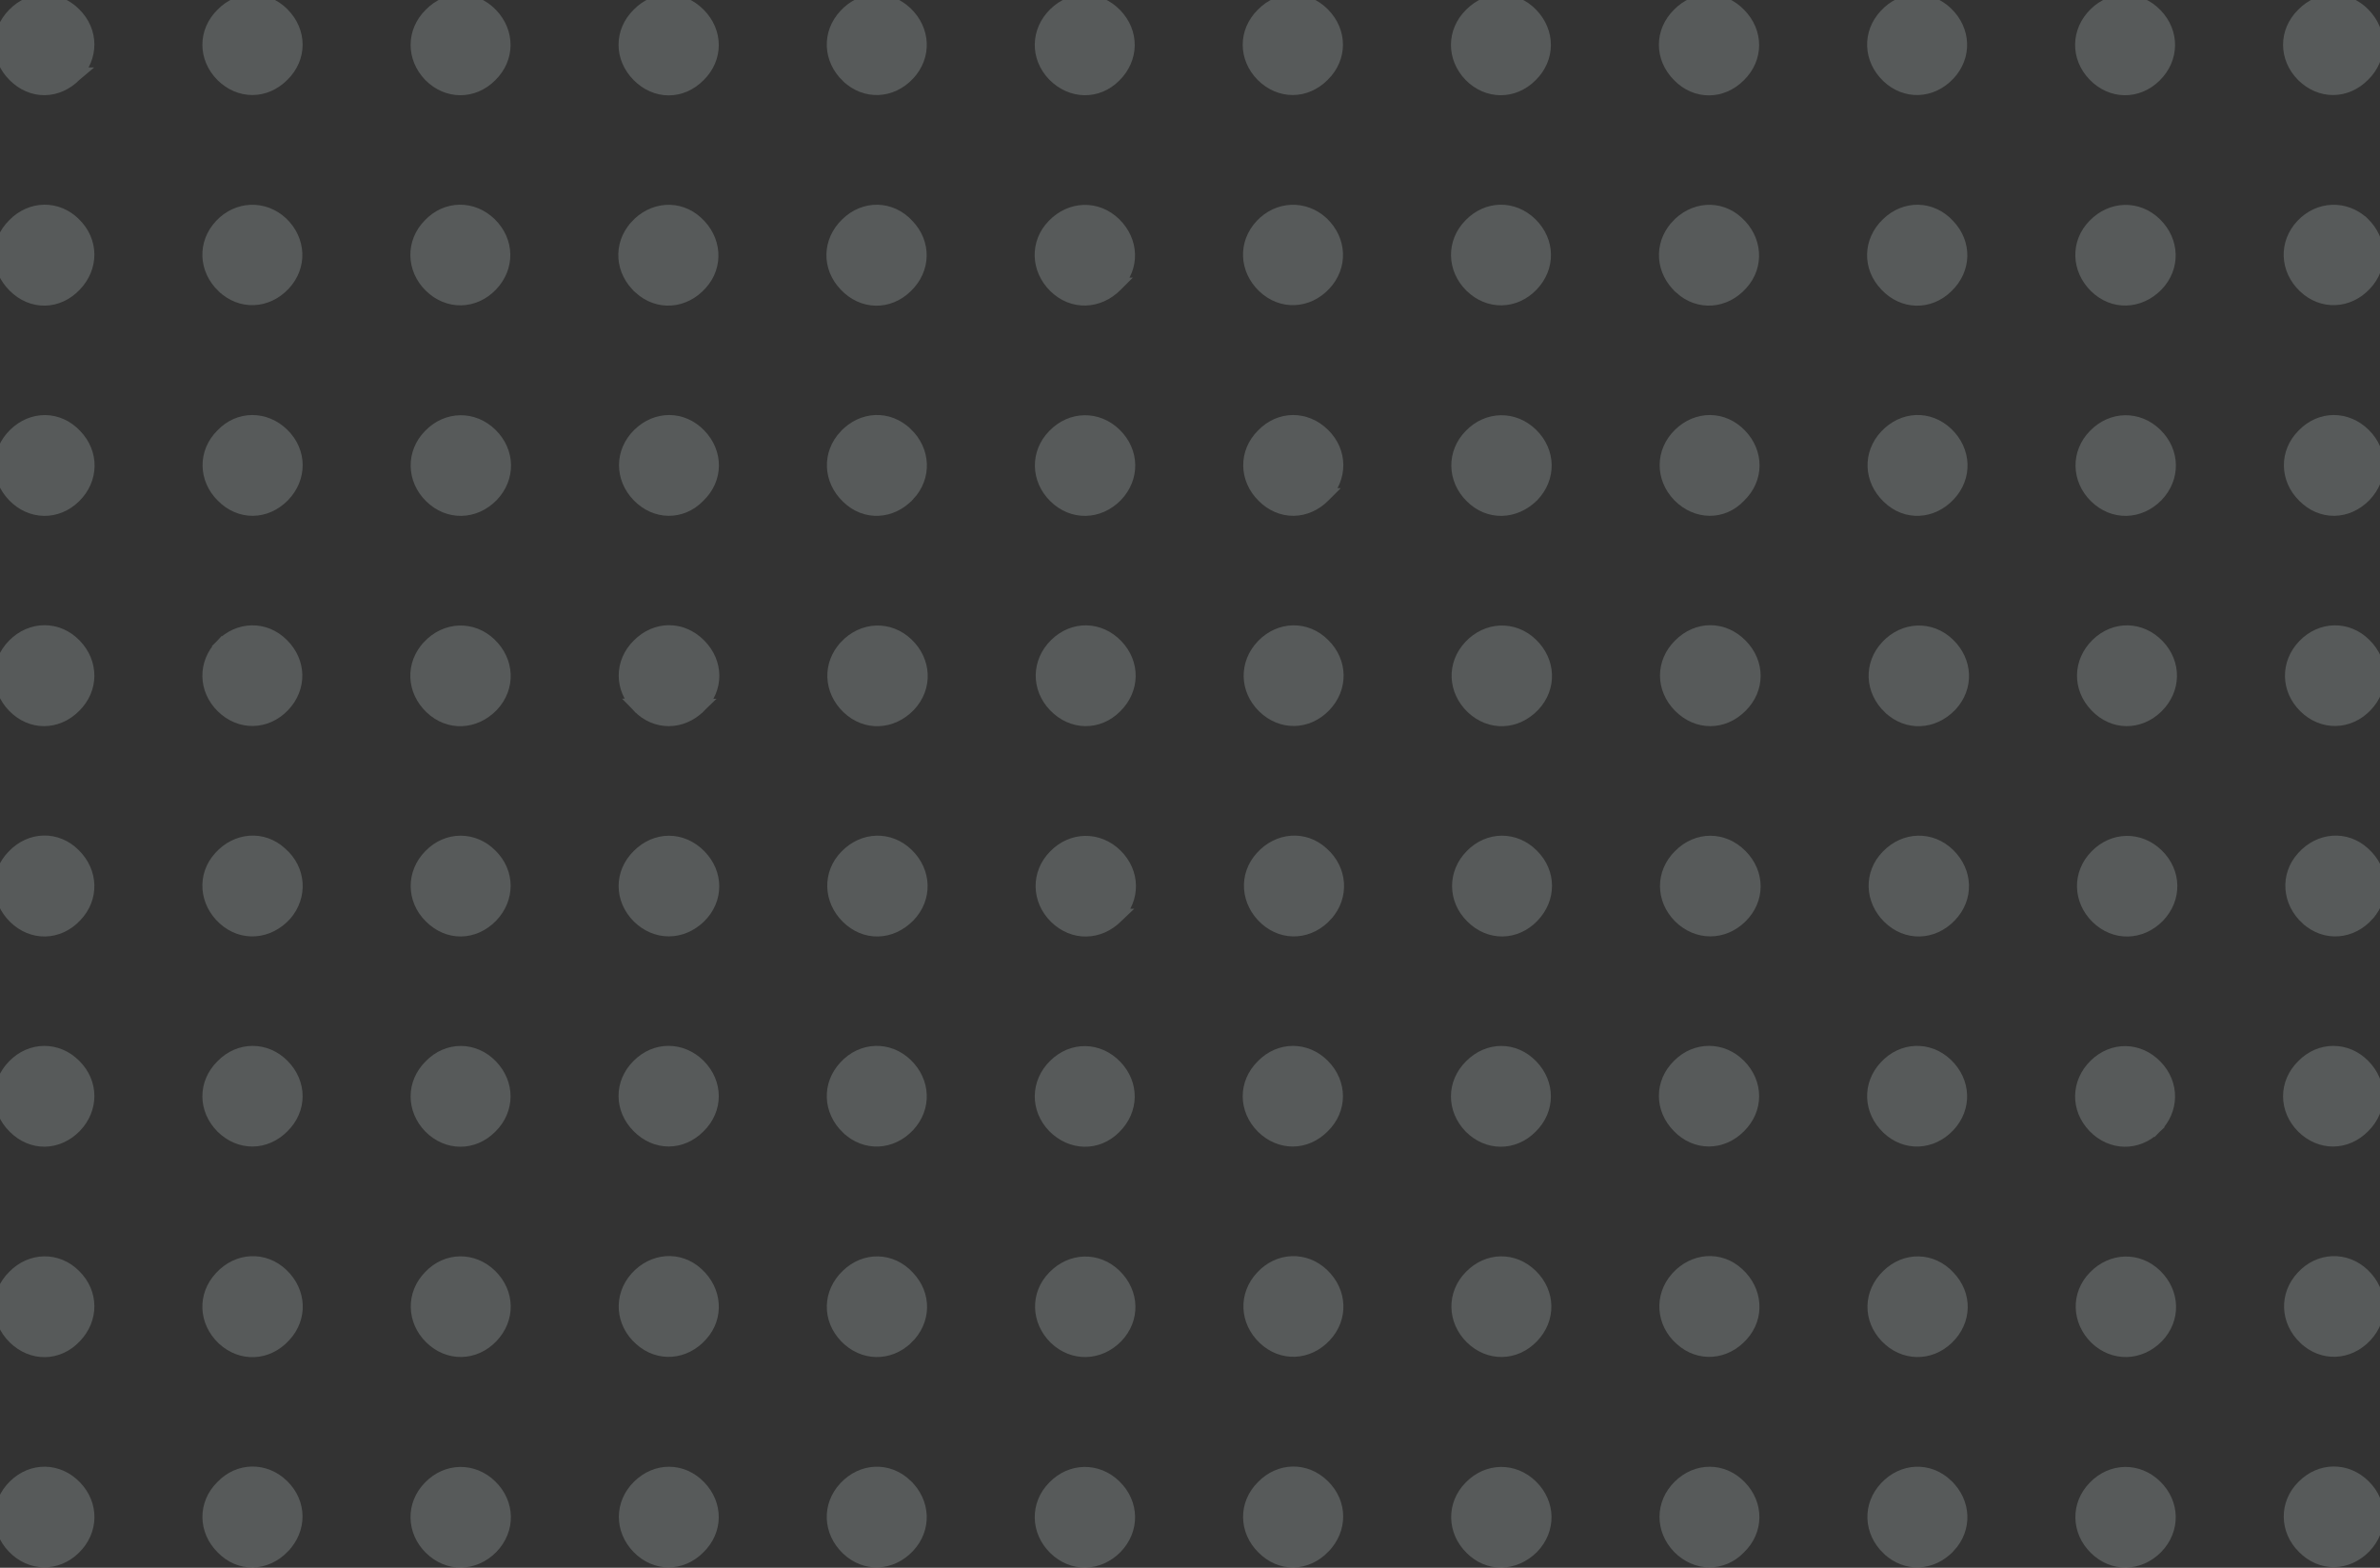 <svg width="167" height="110" viewBox="0 0 167 110" fill="none" xmlns="http://www.w3.org/2000/svg">
<rect x="0" y="0" width="167" height="110" fill="#333333" stroke="none"/>
<g opacity="0.2" clip-path="url(#clip0_3494_55317)">
<path d="M15.62 79.051L15.62 79.051L15.615 79.046C14.4 77.82 14.391 76.021 15.615 74.814C16.809 73.58 18.626 73.581 19.82 74.787C21.036 76.014 21.044 77.814 19.818 79.021C19.22 79.623 18.48 79.943 17.72 79.947C16.959 79.951 16.218 79.639 15.62 79.051Z" fill="#E6F7F4" stroke="#E6F7F4"/>
<path d="M34.399 89.534C35.619 90.732 35.655 92.53 34.464 93.766C33.275 95 31.485 95.037 30.259 93.832C29.043 92.638 28.999 90.811 30.194 89.6C31.359 88.361 33.177 88.333 34.399 89.534Z" fill="#E6F7F4" stroke="#E6F7F4"/>
<path d="M44.809 108.543C43.626 107.315 43.619 105.517 44.847 104.311C46.066 103.113 47.855 103.107 49.052 104.349C50.235 105.576 50.243 107.375 48.987 108.581C47.792 109.783 46.002 109.78 44.809 108.543Z" fill="#E6F7F4" stroke="#E6F7F4"/>
<path d="M30.202 79.046L30.202 79.046L30.197 79.041C29.015 77.815 29.007 76.02 30.23 74.814C31.425 73.579 33.246 73.581 34.44 74.819C35.622 76.046 35.63 77.843 34.405 79.049C33.179 80.284 31.391 80.247 30.202 79.046Z" fill="#E6F7F4" stroke="#E6F7F4"/>
<path d="M44.679 89.7L44.68 89.699C45.821 88.416 47.638 88.254 48.886 89.41C50.154 90.561 50.311 92.386 49.17 93.642C48.027 94.925 46.242 95.079 44.971 93.933C43.69 92.803 43.547 90.977 44.679 89.7Z" fill="#E6F7F4" stroke="#E6F7F4"/>
<path d="M59.496 108.641L59.496 108.641C58.252 107.45 58.173 105.653 59.338 104.409L59.338 104.409C60.519 103.15 62.308 103.069 63.543 104.249L63.543 104.25C64.788 105.44 64.867 107.237 63.701 108.481L63.701 108.481C62.52 109.74 60.732 109.821 59.496 108.641Z" fill="#E6F7F4" stroke="#E6F7F4"/>
<path d="M49.017 74.782L49.017 74.782L49.022 74.787C50.237 76.014 50.245 77.815 49.019 79.022C48.422 79.624 47.681 79.944 46.919 79.944C46.156 79.944 45.414 79.623 44.816 79.019C43.6 77.792 43.593 75.991 44.819 74.785C46.016 73.579 47.8 73.587 49.017 74.782Z" fill="#E6F7F4" stroke="#E6F7F4"/>
<path d="M63.585 93.865L63.584 93.865C62.358 95.036 60.573 94.999 59.384 93.766C58.193 92.53 58.229 90.73 59.48 89.532C60.703 88.332 62.523 88.362 63.687 89.633C64.874 90.869 64.836 92.668 63.585 93.865Z" fill="#E6F7F4" stroke="#E6F7F4"/>
<path d="M74.042 108.608C72.826 107.413 72.782 105.585 73.98 104.374C75.169 103.142 76.984 103.106 78.21 104.31C79.43 105.509 79.466 107.307 78.275 108.542L78.275 108.542L78.271 108.547C77.057 109.772 75.272 109.816 74.042 108.608Z" fill="#E6F7F4" stroke="#E6F7F4"/>
<path d="M63.546 74.721L63.546 74.721C64.79 75.911 64.869 77.709 63.704 78.953L63.704 78.953C62.523 80.211 60.734 80.292 59.499 79.112L59.498 79.112C58.255 77.923 58.175 76.127 59.338 74.883C60.495 73.618 62.314 73.545 63.546 74.721Z" fill="#E6F7F4" stroke="#E6F7F4"/>
<path d="M74.084 93.865L74.084 93.865L74.079 93.86C72.87 92.672 72.784 90.844 73.989 89.625C75.171 88.401 76.986 88.323 78.219 89.534C79.432 90.725 79.51 92.523 78.312 93.766L78.312 93.766L78.308 93.771C77.095 94.995 75.314 95.039 74.084 93.865Z" fill="#E6F7F4" stroke="#E6F7F4"/>
<path d="M73.984 79.019L73.984 79.019L73.979 79.014C72.788 77.778 72.824 75.98 74.044 74.782C75.271 73.577 77.06 73.614 78.25 74.848C79.44 76.082 79.405 77.879 78.187 79.077C76.982 80.292 75.194 80.24 73.984 79.019Z" fill="#E6F7F4" stroke="#E6F7F4"/>
<path d="M5.255 104.359C6.446 105.595 6.41 107.393 5.19 108.591C3.963 109.796 2.174 109.76 0.985 108.526C-0.206 107.29 -0.17 105.492 1.05 104.294C2.277 103.089 4.066 103.125 5.255 104.359Z" fill="#E6F7F4" stroke="#E6F7F4"/>
<path d="M5.202 89.537C6.426 90.742 6.42 92.537 5.24 93.764C4.043 95.037 2.251 95.03 1.032 93.832C-0.185 92.637 -0.229 90.807 0.999 89.595C2.185 88.37 4.001 88.327 5.202 89.537Z" fill="#E6F7F4" stroke="#E6F7F4"/>
<path d="M19.842 108.514L19.842 108.515C19.246 109.132 18.499 109.47 17.733 109.483C16.967 109.496 16.221 109.184 15.632 108.575C14.421 107.381 14.378 105.556 15.602 104.346C16.767 103.11 18.584 103.083 19.805 104.282C21.032 105.488 21.026 107.286 19.842 108.514Z" fill="#E6F7F4" stroke="#E6F7F4"/>
<path d="M5.238 79.014L5.238 79.014L5.233 79.019C4.637 79.62 3.898 79.949 3.136 79.958C2.373 79.966 1.629 79.653 1.03 79.049C-0.192 77.847 -0.192 76.02 0.997 74.817C2.191 73.581 4.008 73.581 5.203 74.784C6.428 75.99 6.42 77.787 5.238 79.014Z" fill="#E6F7F4" stroke="#E6F7F4"/>
<path d="M19.759 89.473L19.76 89.474C21.003 90.663 21.083 92.459 19.92 93.703C18.736 94.995 16.949 95.069 15.69 93.897L15.69 93.897L15.684 93.893C14.441 92.703 14.361 90.907 15.524 89.663C16.705 88.374 18.524 88.293 19.759 89.473Z" fill="#E6F7F4" stroke="#E6F7F4"/>
<path d="M34.475 108.542L34.475 108.542L34.47 108.547C33.257 109.772 31.471 109.816 30.242 108.608C29.026 107.413 28.982 105.585 30.179 104.374C31.369 103.142 33.184 103.106 34.41 104.31C35.63 105.509 35.666 107.307 34.475 108.542Z" fill="#E6F7F4" stroke="#E6F7F4"/>
<path d="M88.618 79.051L88.618 79.051L88.613 79.046C87.398 77.82 87.39 76.021 88.613 74.814C89.807 73.58 91.625 73.581 92.819 74.787C94.034 76.014 94.042 77.814 92.816 79.021C92.219 79.623 91.479 79.943 90.719 79.947C89.958 79.951 89.217 79.639 88.618 79.051Z" fill="#E6F7F4" stroke="#E6F7F4"/>
<path d="M107.419 89.534C108.639 90.732 108.675 92.53 107.484 93.766C106.295 95 104.506 95.037 103.279 93.832C102.063 92.637 102.019 90.809 103.216 89.597C104.406 88.366 106.193 88.33 107.419 89.534Z" fill="#E6F7F4" stroke="#E6F7F4"/>
<path d="M117.835 108.548L117.835 108.548L117.83 108.543C116.646 107.315 116.64 105.517 117.867 104.311C119.086 103.113 120.876 103.107 122.073 104.349C123.255 105.575 123.263 107.373 122.01 108.578C120.836 109.79 119.047 109.772 117.835 108.548Z" fill="#E6F7F4" stroke="#E6F7F4"/>
<path d="M103.2 79.046L103.2 79.046L103.195 79.041C102.013 77.814 102.006 76.017 103.23 74.812C104.45 73.583 106.241 73.577 107.438 74.819C108.621 76.046 108.628 77.843 107.403 79.049C106.178 80.284 104.39 80.247 103.2 79.046Z" fill="#E6F7F4" stroke="#E6F7F4"/>
<path d="M117.699 89.7L117.7 89.699C118.84 88.416 120.658 88.254 121.906 89.41C123.174 90.561 123.331 92.386 122.19 93.642C121.047 94.925 119.262 95.079 117.99 93.933C116.71 92.803 116.568 90.977 117.699 89.7Z" fill="#E6F7F4" stroke="#E6F7F4"/>
<path d="M132.517 108.641L132.516 108.641C131.272 107.45 131.193 105.653 132.359 104.409L132.359 104.409C133.54 103.15 135.328 103.069 136.564 104.249L136.564 104.25C137.808 105.44 137.887 107.237 136.722 108.481L136.721 108.481C135.541 109.74 133.752 109.821 132.517 108.641Z" fill="#E6F7F4" stroke="#E6F7F4"/>
<path d="M122.021 74.787C123.237 76.014 123.244 77.815 122.018 79.022C120.8 80.249 119.01 80.256 117.813 79.017C116.6 77.789 116.593 75.99 117.818 74.785C119.012 73.582 120.827 73.582 122.021 74.787Z" fill="#E6F7F4" stroke="#E6F7F4"/>
<path d="M136.605 93.865L136.605 93.865C135.378 95.036 133.593 94.999 132.405 93.766C131.214 92.53 131.249 90.73 132.5 89.532C133.723 88.332 135.543 88.362 136.708 89.633C137.895 90.869 137.856 92.668 136.605 93.865Z" fill="#E6F7F4" stroke="#E6F7F4"/>
<path d="M151.296 108.542L151.296 108.542L151.291 108.547C150.077 109.772 148.292 109.816 147.063 108.608C145.846 107.413 145.802 105.585 147 104.374C148.189 103.142 150.005 103.106 151.231 104.31C152.451 105.509 152.486 107.307 151.296 108.542Z" fill="#E6F7F4" stroke="#E6F7F4"/>
<path d="M136.544 74.721L136.544 74.721C137.789 75.911 137.868 77.709 136.702 78.953L136.702 78.953C135.521 80.211 133.733 80.292 132.497 79.112L132.497 79.112C131.253 77.923 131.174 76.127 132.337 74.883C133.494 73.618 135.312 73.545 136.544 74.721Z" fill="#E6F7F4" stroke="#E6F7F4"/>
<path d="M147.105 93.865L147.105 93.865L147.1 93.86C145.891 92.672 145.805 90.844 147.009 89.625C148.191 88.401 150.007 88.323 151.24 89.534C152.452 90.725 152.53 92.523 151.333 93.766L151.333 93.766L151.328 93.771C150.115 94.995 148.334 95.039 147.105 93.865Z" fill="#E6F7F4" stroke="#E6F7F4"/>
<path d="M146.978 79.014C145.787 77.778 145.823 75.98 147.043 74.782C148.27 73.577 150.059 73.614 151.248 74.848C152.439 76.083 152.403 77.881 151.183 79.08L150.833 78.723L151.183 79.08C149.956 80.285 148.167 80.248 146.978 79.014Z" fill="#E6F7F4" stroke="#E6F7F4"/>
<path d="M92.863 108.514L92.863 108.515C92.269 109.131 91.529 109.47 90.764 109.483C89.999 109.496 89.255 109.182 88.656 108.578C87.441 107.383 87.398 105.554 88.625 104.343C89.815 103.114 91.601 103.079 92.826 104.282C94.053 105.488 94.047 107.286 92.863 108.514Z" fill="#E6F7F4" stroke="#E6F7F4"/>
<path d="M92.78 89.473L92.78 89.473C94.025 90.663 94.104 92.461 92.938 93.705L92.938 93.705C91.757 94.963 89.969 95.044 88.733 93.864L88.733 93.864C87.489 92.675 87.409 90.879 88.573 89.635C89.73 88.369 91.548 88.297 92.78 89.473Z" fill="#E6F7F4" stroke="#E6F7F4"/>
<path d="M107.496 108.542L107.496 108.542L107.486 108.552C106.252 109.765 104.468 109.822 103.26 108.606C102.046 107.411 102.003 105.584 103.2 104.374C104.389 103.142 106.205 103.106 107.43 104.31C108.65 105.509 108.686 107.307 107.496 108.542Z" fill="#E6F7F4" stroke="#E6F7F4"/>
<path d="M44.825 49.523C46.025 50.766 47.813 50.751 49.056 49.53L44.825 49.523ZM44.825 49.523C43.612 48.295 43.605 46.496 44.83 45.291C46.052 44.059 47.84 44.06 49.061 45.293C50.277 46.521 50.284 48.323 49.056 49.53L44.825 49.523Z" fill="#E6F7F4" stroke="#E6F7F4"/>
<path d="M63.731 64.236L63.731 64.236L63.726 64.241C63.119 64.854 62.375 65.191 61.61 65.208C60.844 65.226 60.099 64.921 59.498 64.33C58.289 63.142 58.203 61.314 59.407 60.096C60.589 58.871 62.405 58.793 63.638 60.004C64.85 61.195 64.929 62.993 63.731 64.236Z" fill="#E6F7F4" stroke="#E6F7F4"/>
<path d="M15.62 5.272L15.62 5.272L15.615 5.267C14.4 4.041 14.391 2.242 15.615 1.035C16.809 -0.199 18.626 -0.198 19.82 1.007C21.036 2.235 21.044 4.035 19.818 5.242C19.22 5.844 18.48 6.164 17.72 6.168C16.959 6.172 16.218 5.86 15.62 5.272Z" fill="#E6F7F4" stroke="#E6F7F4"/>
<path d="M34.371 15.745C35.591 16.944 35.627 18.741 34.436 19.977C33.247 21.211 31.458 21.248 30.231 20.043C29.015 18.849 28.971 17.022 30.166 15.811C31.331 14.572 33.149 14.545 34.371 15.745Z" fill="#E6F7F4" stroke="#E6F7F4"/>
<path d="M44.82 34.749C43.636 33.521 43.63 31.723 44.857 30.517C46.076 29.32 47.866 29.313 49.062 30.555C50.245 31.782 50.253 33.579 49 34.784C47.797 36.025 46.005 35.979 44.82 34.749Z" fill="#E6F7F4" stroke="#E6F7F4"/>
<path d="M59.537 49.618L59.537 49.618C58.293 48.428 58.214 46.63 59.379 45.387L59.379 45.386C60.56 44.128 62.377 44.047 63.612 45.227L63.612 45.227C64.857 46.417 64.936 48.215 63.77 49.459L63.77 49.459L63.765 49.464C62.56 50.713 60.775 50.8 59.537 49.618Z" fill="#E6F7F4" stroke="#E6F7F4"/>
<path d="M78.336 64.264L78.337 64.264L78.332 64.269C77.118 65.494 75.333 65.537 74.103 64.33C72.887 63.135 72.843 61.306 74.041 60.095C75.23 58.863 77.046 58.828 78.271 60.032C79.491 61.23 79.527 63.028 78.336 64.264Z" fill="#E6F7F4" stroke="#E6F7F4"/>
<path d="M30.202 5.267L30.202 5.267L30.197 5.262C29.015 4.036 29.007 2.241 30.23 1.035C31.425 -0.2 33.246 -0.198 34.44 1.04C35.622 2.267 35.63 4.064 34.405 5.269C33.179 6.504 31.391 6.468 30.202 5.267Z" fill="#E6F7F4" stroke="#E6F7F4"/>
<path d="M44.652 15.938L44.652 15.937C45.793 14.654 47.61 14.492 48.859 15.649C50.126 16.799 50.283 18.624 49.142 19.88C47.998 21.165 46.212 21.318 44.94 20.169L44.94 20.169L44.94 20.168C43.667 19.015 43.516 17.219 44.652 15.938Z" fill="#E6F7F4" stroke="#E6F7F4"/>
<path d="M59.348 30.616L59.349 30.616C60.529 29.357 62.318 29.276 63.553 30.456L63.554 30.456C64.798 31.646 64.877 33.444 63.712 34.688L63.711 34.688C62.538 35.939 60.747 36.064 59.504 34.845C58.262 33.655 58.184 31.859 59.348 30.616Z" fill="#E6F7F4" stroke="#E6F7F4"/>
<path d="M74.046 49.492L74.046 49.492C72.855 48.256 72.891 46.458 74.111 45.26C75.338 44.055 77.127 44.092 78.316 45.326C79.506 46.56 79.471 48.357 78.253 49.555C77.054 50.763 75.263 50.754 74.046 49.492Z" fill="#E6F7F4" stroke="#E6F7F4"/>
<path d="M49.022 1.035C50.237 2.262 50.245 4.063 49.019 5.27C48.422 5.872 47.681 6.192 46.919 6.192C46.156 6.192 45.414 5.871 44.816 5.267C43.601 4.04 43.593 2.242 44.816 1.035C46.014 -0.203 47.804 -0.194 49.022 1.035Z" fill="#E6F7F4" stroke="#E6F7F4"/>
<path d="M59.354 19.974C58.165 18.738 58.202 16.94 59.452 15.742C60.675 14.543 62.495 14.572 63.659 15.843C64.846 17.079 64.808 18.876 63.559 20.073C62.332 21.276 60.542 21.238 59.354 19.974Z" fill="#E6F7F4" stroke="#E6F7F4"/>
<path d="M78.286 34.749L78.286 34.749L78.281 34.754C77.067 35.979 75.282 36.023 74.053 34.815C72.836 33.62 72.793 31.792 73.99 30.581C75.179 29.349 76.995 29.313 78.221 30.517C79.441 31.716 79.476 33.514 78.286 34.749Z" fill="#E6F7F4" stroke="#E6F7F4"/>
<path d="M63.546 0.941L63.546 0.941C64.79 2.131 64.869 3.929 63.704 5.173L63.704 5.173C62.523 6.431 60.734 6.512 59.499 5.332L59.498 5.332C58.255 4.143 58.175 2.347 59.338 1.103C60.495 -0.163 62.314 -0.235 63.546 0.941Z" fill="#E6F7F4" stroke="#E6F7F4"/>
<path d="M78.284 19.977L78.285 19.977L78.28 19.982C77.074 21.199 75.288 21.285 74.052 20.071C72.843 18.883 72.757 17.055 73.961 15.836C75.143 14.612 76.958 14.533 78.192 15.745C79.404 16.936 79.482 18.734 78.284 19.977Z" fill="#E6F7F4" stroke="#E6F7F4"/>
<path d="M73.984 5.239L73.984 5.239L73.979 5.234C72.788 3.998 72.824 2.2 74.044 1.002C75.271 -0.203 77.06 -0.167 78.25 1.067C79.44 2.302 79.405 4.099 78.187 5.297C76.982 6.511 75.194 6.46 73.984 5.239Z" fill="#E6F7F4" stroke="#E6F7F4"/>
<path d="M0.966 60.098C2.152 58.839 3.971 58.795 5.174 60.007C6.383 61.197 6.461 62.992 5.266 64.234C4.077 65.499 2.286 65.535 1.059 64.33C-0.149 63.143 -0.236 61.316 0.966 60.098Z" fill="#E6F7F4" stroke="#E6F7F4"/>
<path d="M5.237 45.298C6.42 46.525 6.427 48.322 5.202 49.527C3.983 50.756 2.191 50.762 0.994 49.52C-0.188 48.293 -0.195 46.498 0.999 45.293C2.218 44.062 4.039 44.055 5.237 45.298Z" fill="#E6F7F4" stroke="#E6F7F4"/>
<path d="M19.992 64.132L19.987 64.137L19.982 64.143C18.814 65.42 17.03 65.581 15.755 64.428L15.755 64.428L15.755 64.428C14.485 63.278 14.327 61.451 15.469 60.195C16.608 58.915 18.421 58.753 19.669 59.904C20.984 61.039 21.083 62.863 19.992 64.132Z" fill="#E6F7F4" stroke="#E6F7F4"/>
<path d="M5.268 30.585C6.456 31.821 6.419 33.617 5.2 34.815C3.973 36.02 2.184 35.983 0.995 34.749C-0.196 33.514 -0.16 31.716 1.06 30.517C2.28 29.32 4.071 29.313 5.268 30.585Z" fill="#E6F7F4" stroke="#E6F7F4"/>
<path d="M15.572 45.325L15.932 45.672L15.572 45.325C16.758 44.095 18.577 44.05 19.779 45.262C20.997 46.46 21.032 48.257 19.842 49.492C18.653 50.726 16.863 50.762 15.637 49.557C14.417 48.359 14.381 46.561 15.572 45.325Z" fill="#E6F7F4" stroke="#E6F7F4"/>
<path d="M34.445 64.264L34.445 64.264L34.44 64.269C33.844 64.87 33.105 65.199 32.343 65.208C31.58 65.216 30.837 64.903 30.237 64.299C29.015 63.097 29.015 61.27 30.204 60.067C31.398 58.831 33.215 58.831 34.41 60.034C35.635 61.24 35.627 63.036 34.445 64.264Z" fill="#E6F7F4" stroke="#E6F7F4"/>
<path d="M0.999 15.805C2.185 14.58 4.001 14.537 5.202 15.747C6.426 16.952 6.42 18.747 5.24 19.974C4.656 20.594 3.915 20.932 3.149 20.945C2.382 20.958 1.63 20.645 1.03 20.04C-0.185 18.845 -0.228 17.016 0.999 15.805Z" fill="#E6F7F4" stroke="#E6F7F4"/>
<path d="M19.852 34.749L19.852 34.749L19.848 34.754C19.252 35.355 18.513 35.684 17.751 35.693C16.988 35.702 16.244 35.389 15.645 34.784C14.431 33.59 14.387 31.763 15.612 30.552C16.785 29.308 18.601 29.325 19.815 30.517C21.043 31.723 21.036 33.521 19.852 34.749Z" fill="#E6F7F4" stroke="#E6F7F4"/>
<path d="M30.276 49.618L30.276 49.618C29.031 48.428 28.952 46.63 30.118 45.387L30.118 45.386C31.299 44.128 33.116 44.047 34.351 45.227L34.351 45.227C35.595 46.417 35.674 48.215 34.509 49.459L34.509 49.459L34.504 49.464C33.299 50.713 31.514 50.8 30.276 49.618Z" fill="#E6F7F4" stroke="#E6F7F4"/>
<path d="M44.827 64.302L44.827 64.302L44.822 64.297C43.606 63.069 43.598 61.269 44.824 60.062C46.046 58.831 47.834 58.832 49.055 60.065C50.271 61.293 50.278 63.095 49.05 64.302L49.05 64.302L49.045 64.306C48.434 64.891 47.689 65.201 46.928 65.201C46.166 65.201 45.426 64.89 44.827 64.302Z" fill="#E6F7F4" stroke="#E6F7F4"/>
<path d="M5.237 5.234L5.238 5.234L5.233 5.238C4.637 5.84 3.898 6.169 3.136 6.178C2.373 6.186 1.629 5.873 1.03 5.269C-0.192 4.067 -0.192 2.24 0.997 1.037C2.191 -0.199 4.008 -0.199 5.203 1.004C6.428 2.21 6.42 4.006 5.237 5.234Z" fill="#E6F7F4" stroke="#E6F7F4"/>
<path d="M19.726 15.679L19.726 15.679L19.732 15.684C20.976 16.874 21.055 18.672 19.89 19.916L19.89 19.916C18.709 21.174 16.92 21.255 15.685 20.075L15.684 20.075C14.44 18.885 14.361 17.087 15.527 15.844C16.683 14.61 18.495 14.537 19.726 15.679Z" fill="#E6F7F4" stroke="#E6F7F4"/>
<path d="M34.486 34.749L34.486 34.749L34.481 34.754C33.267 35.979 31.482 36.023 30.252 34.815C29.036 33.62 28.992 31.792 30.19 30.581C31.379 29.349 33.194 29.313 34.42 30.517C35.64 31.716 35.676 33.514 34.486 34.749Z" fill="#E6F7F4" stroke="#E6F7F4"/>
<path d="M117.893 49.525C116.677 48.298 116.669 46.497 117.895 45.291C119.117 44.059 120.905 44.06 122.126 45.293C123.342 46.52 123.35 48.321 122.124 49.527C120.902 50.759 119.114 50.758 117.893 49.525Z" fill="#E6F7F4" stroke="#E6F7F4"/>
<path d="M136.802 64.236L136.802 64.236C135.589 65.495 133.8 65.539 132.569 64.33C131.36 63.142 131.274 61.314 132.479 60.096C133.661 58.871 135.476 58.793 136.709 60.004C137.922 61.195 138 62.993 136.802 64.236Z" fill="#E6F7F4" stroke="#E6F7F4"/>
<path d="M88.618 5.272L88.618 5.272L88.613 5.267C87.398 4.041 87.39 2.242 88.613 1.035C89.807 -0.199 91.625 -0.198 92.819 1.007C94.034 2.235 94.042 4.035 92.816 5.242C92.219 5.844 91.479 6.164 90.719 6.168C89.958 6.172 89.217 5.86 88.618 5.272Z" fill="#E6F7F4" stroke="#E6F7F4"/>
<path d="M107.392 15.745C108.612 16.944 108.647 18.741 107.457 19.977C106.267 21.211 104.478 21.248 103.251 20.043C102.035 18.848 101.991 17.02 103.189 15.808C104.378 14.577 106.166 14.541 107.392 15.745Z" fill="#E6F7F4" stroke="#E6F7F4"/>
<path d="M117.845 34.754L117.845 34.754L117.84 34.749C116.657 33.521 116.65 31.723 117.877 30.517C119.097 29.32 120.886 29.313 122.083 30.555C123.264 31.781 123.273 33.577 122.023 34.782C120.842 36.032 119.05 35.971 117.845 34.754Z" fill="#E6F7F4" stroke="#E6F7F4"/>
<path d="M132.603 49.618L132.602 49.618C131.358 48.428 131.279 46.63 132.444 45.387L132.445 45.386C133.626 44.128 135.442 44.047 136.677 45.227L136.677 45.227C137.922 46.417 138.001 48.215 136.835 49.459L136.835 49.459L136.83 49.464C135.625 50.713 133.841 50.8 132.603 49.618Z" fill="#E6F7F4" stroke="#E6F7F4"/>
<path d="M151.408 64.264L151.408 64.264L151.403 64.269C150.19 65.494 148.404 65.537 147.175 64.33C145.958 63.135 145.915 61.306 147.112 60.095C148.302 58.863 150.117 58.828 151.343 60.032C152.563 61.23 152.599 63.028 151.408 64.264Z" fill="#E6F7F4" stroke="#E6F7F4"/>
<path d="M107.403 5.269C106.178 6.504 104.39 6.468 103.2 5.267L103.2 5.267L103.196 5.262C102.013 4.035 102.006 2.238 103.23 1.033C104.45 -0.196 106.241 -0.202 107.438 1.04C108.621 2.267 108.628 4.064 107.403 5.269Z" fill="#E6F7F4" stroke="#E6F7F4"/>
<path d="M117.672 15.938L117.672 15.937C118.813 14.654 120.63 14.492 121.878 15.649C123.146 16.799 123.303 18.624 122.162 19.88C121.018 21.165 119.232 21.318 117.96 20.169L117.96 20.169L117.96 20.168C116.687 19.015 116.536 17.219 117.672 15.938Z" fill="#E6F7F4" stroke="#E6F7F4"/>
<path d="M132.369 30.616L132.369 30.616C133.55 29.357 135.338 29.276 136.574 30.456L136.574 30.456C137.818 31.646 137.897 33.444 136.732 34.688L136.732 34.688C135.558 35.939 133.767 36.064 132.524 34.845C131.282 33.655 131.204 31.859 132.369 30.616Z" fill="#E6F7F4" stroke="#E6F7F4"/>
<path d="M147.109 49.49C145.92 48.254 145.957 46.458 147.176 45.26C148.403 44.055 150.192 44.092 151.382 45.326C152.573 46.561 152.537 48.359 151.317 49.558C150.097 50.756 148.305 50.762 147.109 49.49Z" fill="#E6F7F4" stroke="#E6F7F4"/>
<path d="M117.815 1.035C119.01 -0.199 120.83 -0.199 122.023 1.037C123.237 2.265 123.244 4.064 122.018 5.27C120.8 6.497 119.01 6.504 117.813 5.265C116.6 4.038 116.593 2.241 117.815 1.035Z" fill="#E6F7F4" stroke="#E6F7F4"/>
<path d="M132.375 19.974C131.186 18.738 131.222 16.94 132.472 15.742C133.696 14.543 135.515 14.572 136.68 15.843C137.866 17.079 137.829 18.876 136.58 20.073C135.353 21.276 133.563 21.238 132.375 19.974Z" fill="#E6F7F4" stroke="#E6F7F4"/>
<path d="M147.073 34.815C145.856 33.62 145.813 31.792 147.01 30.581C148.2 29.349 150.015 29.313 151.241 30.517C152.461 31.716 152.497 33.514 151.306 34.749L151.306 34.749L151.301 34.754C150.088 35.979 148.302 36.023 147.073 34.815Z" fill="#E6F7F4" stroke="#E6F7F4"/>
<path d="M136.544 0.941L136.544 0.941C137.789 2.131 137.868 3.929 136.702 5.173L136.702 5.173C135.521 6.431 133.733 6.512 132.497 5.332L132.497 5.332C131.253 4.143 131.174 2.347 132.337 1.103C133.494 -0.163 135.312 -0.235 136.544 0.941Z" fill="#E6F7F4" stroke="#E6F7F4"/>
<path d="M151.305 19.977L151.305 19.977L151.3 19.982C150.094 21.199 148.309 21.285 147.072 20.071C145.863 18.883 145.777 17.055 146.981 15.836C148.164 14.612 149.979 14.533 151.212 15.745C152.424 16.936 152.503 18.734 151.305 19.977Z" fill="#E6F7F4" stroke="#E6F7F4"/>
<path d="M146.978 5.234C145.787 3.998 145.823 2.2 147.043 1.002C148.27 -0.203 150.059 -0.167 151.248 1.067C152.439 2.303 152.403 4.101 151.183 5.299C149.956 6.504 148.167 6.468 146.978 5.234Z" fill="#E6F7F4" stroke="#E6F7F4"/>
<path d="M93.044 64.137L93.044 64.138C91.9 65.424 90.113 65.578 88.84 64.428L88.84 64.428L88.84 64.428C87.57 63.278 87.412 61.452 88.554 60.195C89.694 58.915 91.508 58.753 92.756 59.906C94.034 61.035 94.175 62.861 93.044 64.137Z" fill="#E6F7F4" stroke="#E6F7F4"/>
<path d="M88.702 49.557C87.482 48.359 87.446 46.561 88.637 45.325C89.823 44.095 91.642 44.05 92.845 45.262C94.062 46.46 94.097 48.257 92.907 49.492C91.718 50.726 89.929 50.762 88.702 49.557Z" fill="#E6F7F4" stroke="#E6F7F4"/>
<path d="M103.309 64.299C102.087 63.097 102.087 61.27 103.276 60.067C104.469 58.831 106.287 58.831 107.481 60.034C108.706 61.24 108.699 63.036 107.516 64.264C106.327 65.498 104.535 65.535 103.309 64.299Z" fill="#E6F7F4" stroke="#E6F7F4"/>
<path d="M92.873 34.749L92.874 34.749L92.869 34.754C92.273 35.355 91.534 35.684 90.772 35.693C90.009 35.702 89.265 35.389 88.666 34.784C87.451 33.589 87.408 31.761 88.636 30.55C89.832 29.313 91.618 29.321 92.836 30.517C94.063 31.723 94.057 33.521 92.873 34.749Z" fill="#E6F7F4" stroke="#E6F7F4"/>
<path d="M103.346 49.623L103.346 49.623L103.341 49.618C102.097 48.428 102.018 46.63 103.183 45.387L103.184 45.386C104.365 44.128 106.181 44.047 107.416 45.227L107.416 45.227C108.661 46.417 108.74 48.215 107.574 49.459L107.574 49.459L107.569 49.464C106.977 50.079 106.241 50.423 105.478 50.453C104.714 50.483 103.963 50.196 103.346 49.623Z" fill="#E6F7F4" stroke="#E6F7F4"/>
<path d="M117.898 64.302L117.898 64.302L117.893 64.297C116.677 63.069 116.669 61.269 117.895 60.062C119.117 58.831 120.905 58.832 122.126 60.065C123.343 61.293 123.35 63.095 122.121 64.302C120.901 65.501 119.119 65.501 117.898 64.302Z" fill="#E6F7F4" stroke="#E6F7F4"/>
<path d="M92.747 15.679L92.747 15.679L92.752 15.684C93.997 16.874 94.076 18.672 92.91 19.916L92.91 19.916C91.729 21.174 89.941 21.255 88.705 20.075L88.705 20.075C87.461 18.885 87.382 17.087 88.547 15.844C89.703 14.61 91.516 14.537 92.747 15.679Z" fill="#E6F7F4" stroke="#E6F7F4"/>
<path d="M107.506 34.749L107.506 34.749L107.496 34.759C106.263 35.972 104.478 36.029 103.27 34.813C102.056 33.618 102.014 31.791 103.21 30.581C104.4 29.349 106.215 29.313 107.441 30.517C108.661 31.716 108.697 33.514 107.506 34.749Z" fill="#E6F7F4" stroke="#E6F7F4"/>
<path d="M161.617 79.051L161.617 79.051L161.612 79.046C160.397 77.82 160.389 76.021 161.612 74.814C162.806 73.58 164.624 73.581 165.818 74.787C167.033 76.014 167.041 77.814 165.815 79.021C165.218 79.623 164.478 79.943 163.718 79.947C162.957 79.951 162.216 79.639 161.617 79.051Z" fill="#E6F7F4" stroke="#E6F7F4"/>
<path d="M165.884 108.515L165.884 108.515L165.879 108.52C165.284 109.121 164.545 109.45 163.782 109.459C163.019 109.467 162.276 109.154 161.676 108.55C160.461 107.354 160.418 105.524 161.648 104.313C162.838 103.115 164.622 103.08 165.847 104.283C167.074 105.488 167.068 107.287 165.884 108.515Z" fill="#E6F7F4" stroke="#E6F7F4"/>
<path d="M165.801 89.473L165.801 89.473C167.045 90.663 167.124 92.461 165.959 93.705L165.959 93.705C164.778 94.963 162.989 95.044 161.754 93.864L161.753 93.864C160.51 92.675 160.43 90.879 161.593 89.635C162.75 88.369 164.569 88.297 165.801 89.473Z" fill="#E6F7F4" stroke="#E6F7F4"/>
<path d="M161.617 5.272L161.617 5.272L161.612 5.267C160.397 4.041 160.389 2.242 161.612 1.035C162.806 -0.199 164.624 -0.198 165.818 1.007C167.033 2.235 167.041 4.035 165.815 5.242C165.218 5.844 164.478 6.164 163.718 6.168C162.957 6.172 162.216 5.86 161.617 5.272Z" fill="#E6F7F4" stroke="#E6F7F4"/>
<path d="M166.116 64.137L166.116 64.138C164.972 65.424 163.185 65.578 161.912 64.428L161.912 64.428L161.911 64.428C160.642 63.278 160.484 61.451 161.626 60.195C162.766 58.915 164.58 58.753 165.828 59.906C167.106 61.035 167.248 62.861 166.116 64.137Z" fill="#E6F7F4" stroke="#E6F7F4"/>
<path d="M161.768 49.557C160.548 48.359 160.512 46.561 161.702 45.325C162.888 44.095 164.707 44.05 165.91 45.262C167.128 46.46 167.163 48.257 165.973 49.492C164.783 50.726 162.994 50.762 161.768 49.557Z" fill="#E6F7F4" stroke="#E6F7F4"/>
<path d="M165.894 34.749L165.894 34.749L165.889 34.754C165.294 35.355 164.555 35.684 163.792 35.693C163.029 35.702 162.286 35.389 161.686 34.784C160.472 33.589 160.429 31.761 161.656 30.55C162.853 29.313 164.639 29.321 165.857 30.517C167.084 31.723 167.077 33.521 165.894 34.749Z" fill="#E6F7F4" stroke="#E6F7F4"/>
<path d="M165.767 15.679L165.768 15.679L165.773 15.684C167.017 16.874 167.096 18.672 165.931 19.916L165.931 19.916C164.75 21.174 162.961 21.255 161.726 20.075L161.726 20.075C160.481 18.885 160.402 17.087 161.568 15.844C162.724 14.61 164.537 14.537 165.767 15.679Z" fill="#E6F7F4" stroke="#E6F7F4"/>
</g>
<defs>
<clipPath id="clip0_3494_55317">
<rect width="167" height="110" fill="white" transform="matrix(1 0 0 -1 0 110)"/>
</clipPath>
</defs>
</svg>
